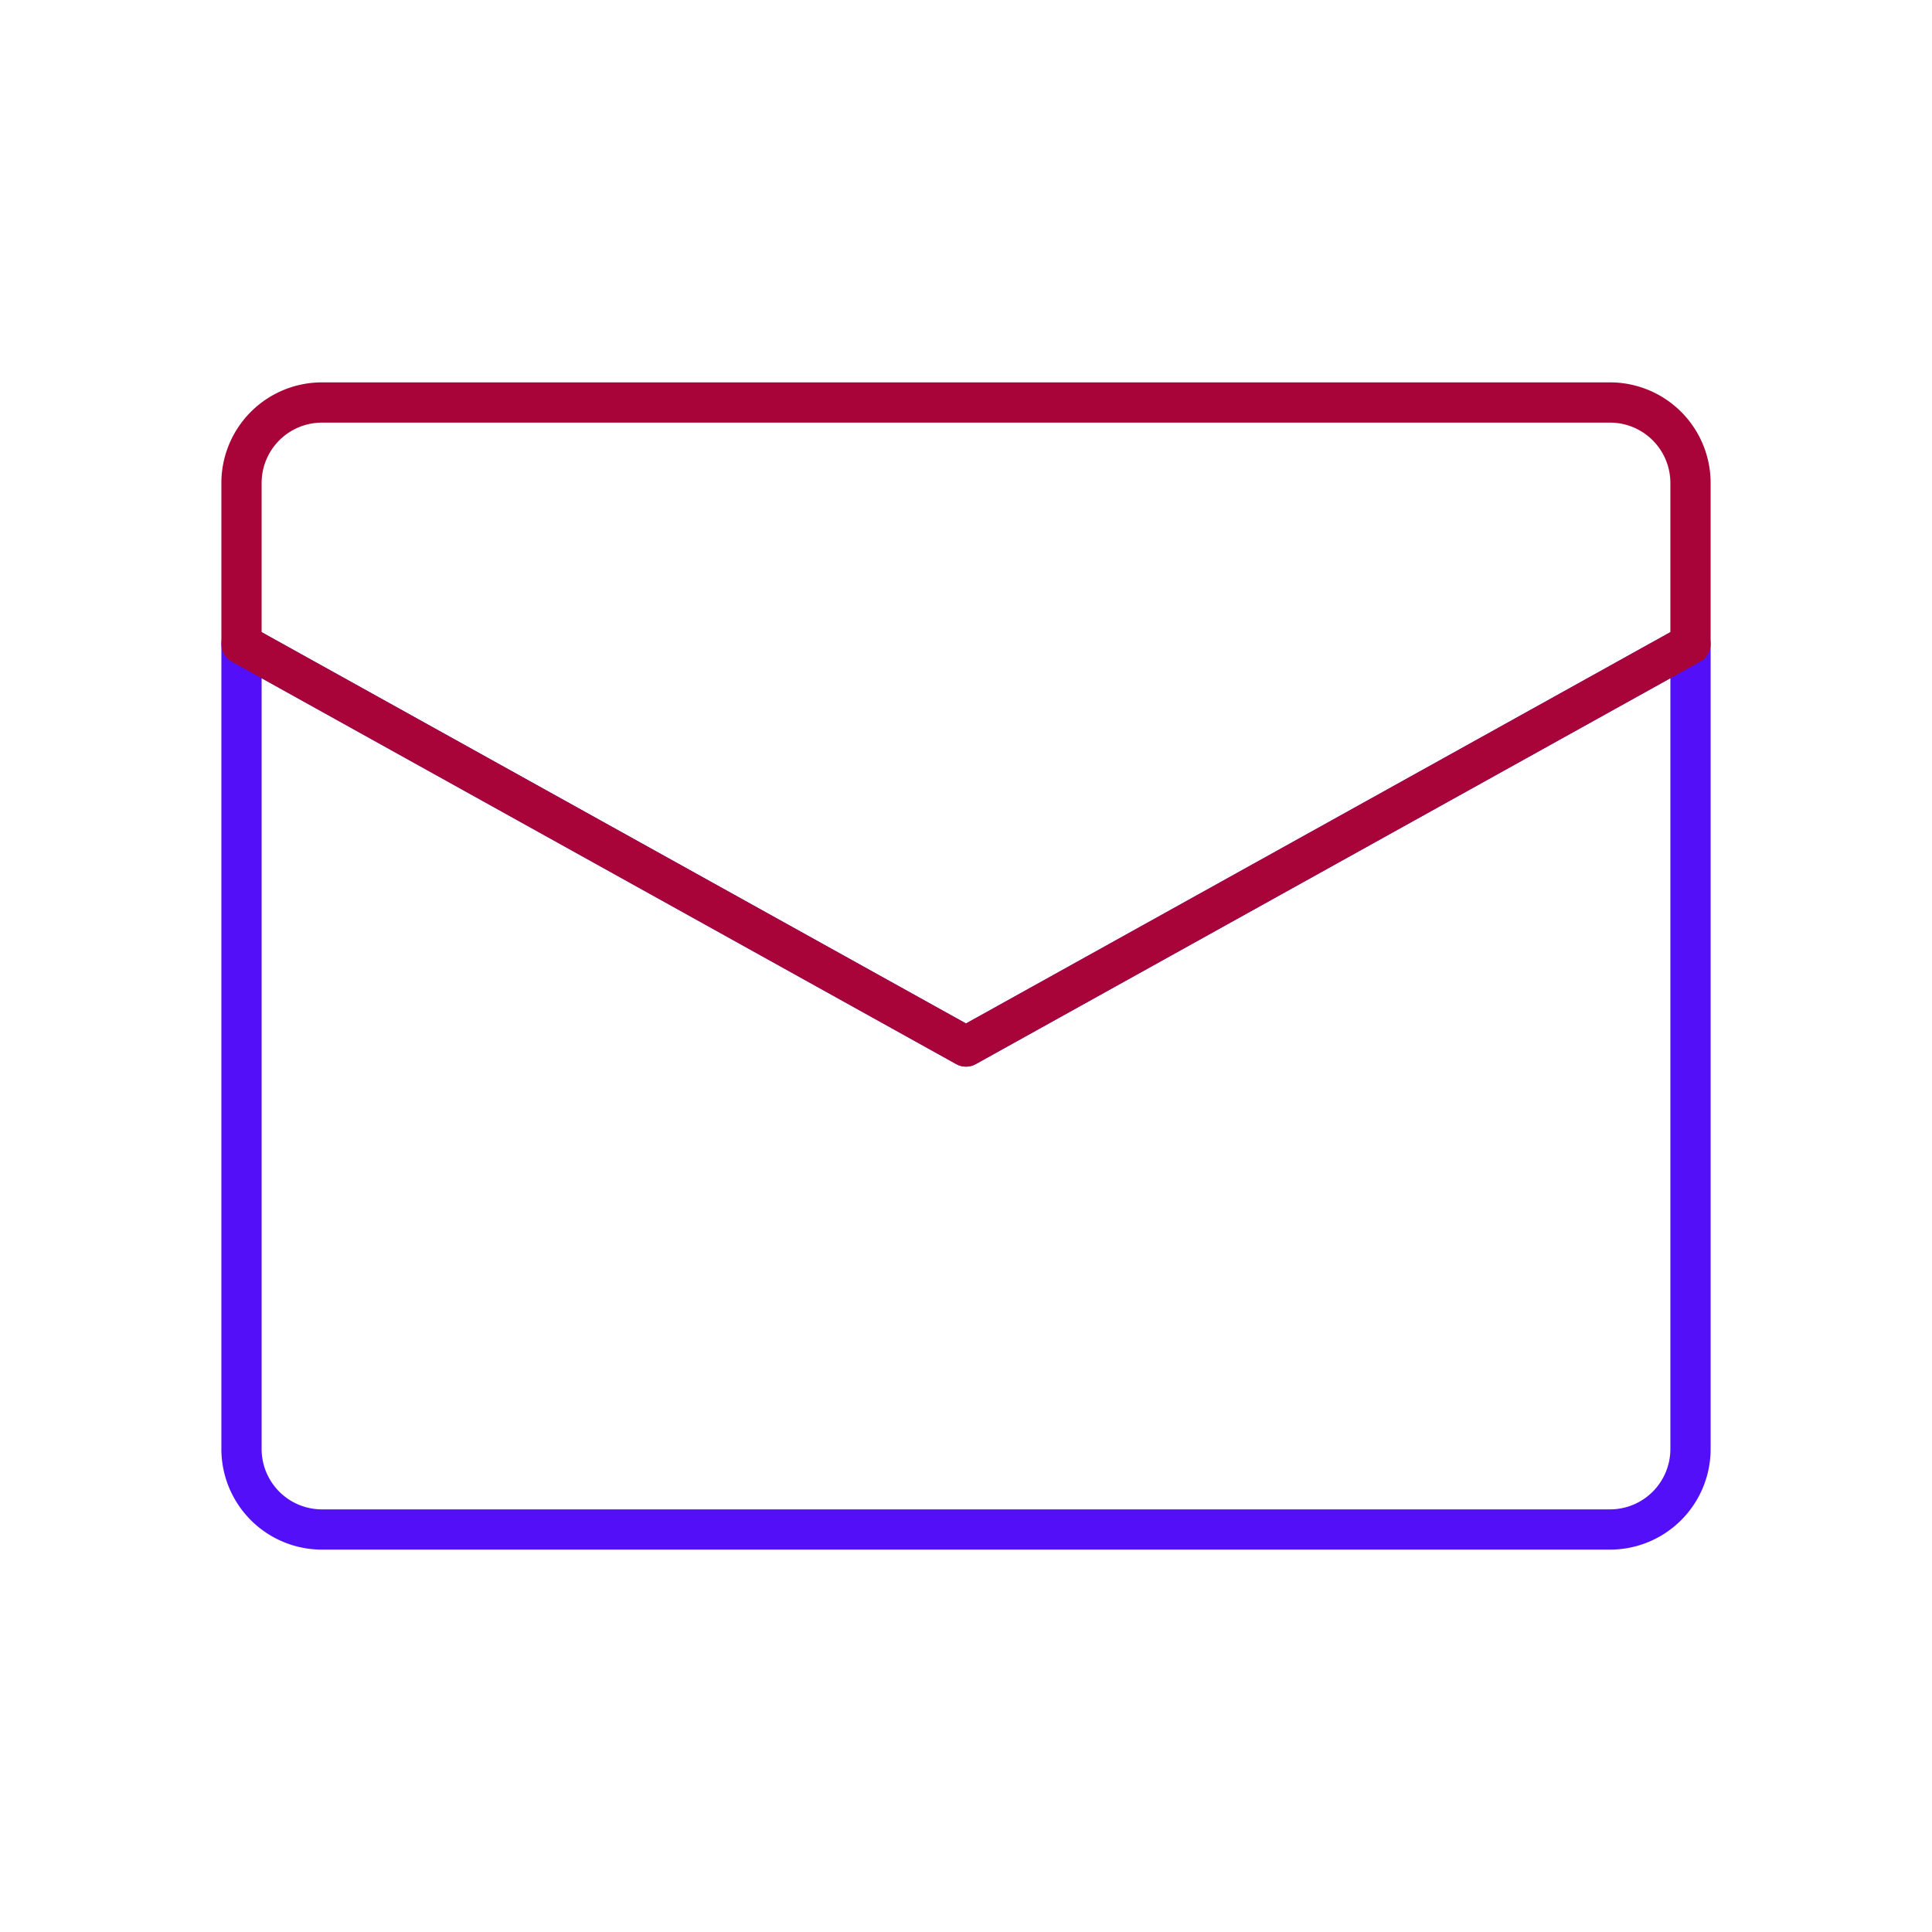 <svg id="mail" data-name="line color" xmlns="http://www.w3.org/2000/svg" viewBox="0 0 24 24" class="icon line-color" width="32" height="32"><path id="primary" d="M21,8V18a1,1,0,0,1-1,1H4a1,1,0,0,1-1-1V8l9,5Z" style="fill: none; stroke: rgb(83, 16, 248); stroke-linecap: round; stroke-linejoin: round; stroke-width: 0.5;"></path><path id="secondary" d="M21,6V8l-9,5L3,8V6A1,1,0,0,1,4,5H20A1,1,0,0,1,21,6Z" style="fill: none; stroke: rgb(168, 4, 57); stroke-linecap: round; stroke-linejoin: round; stroke-width: 0.5;"></path></svg>